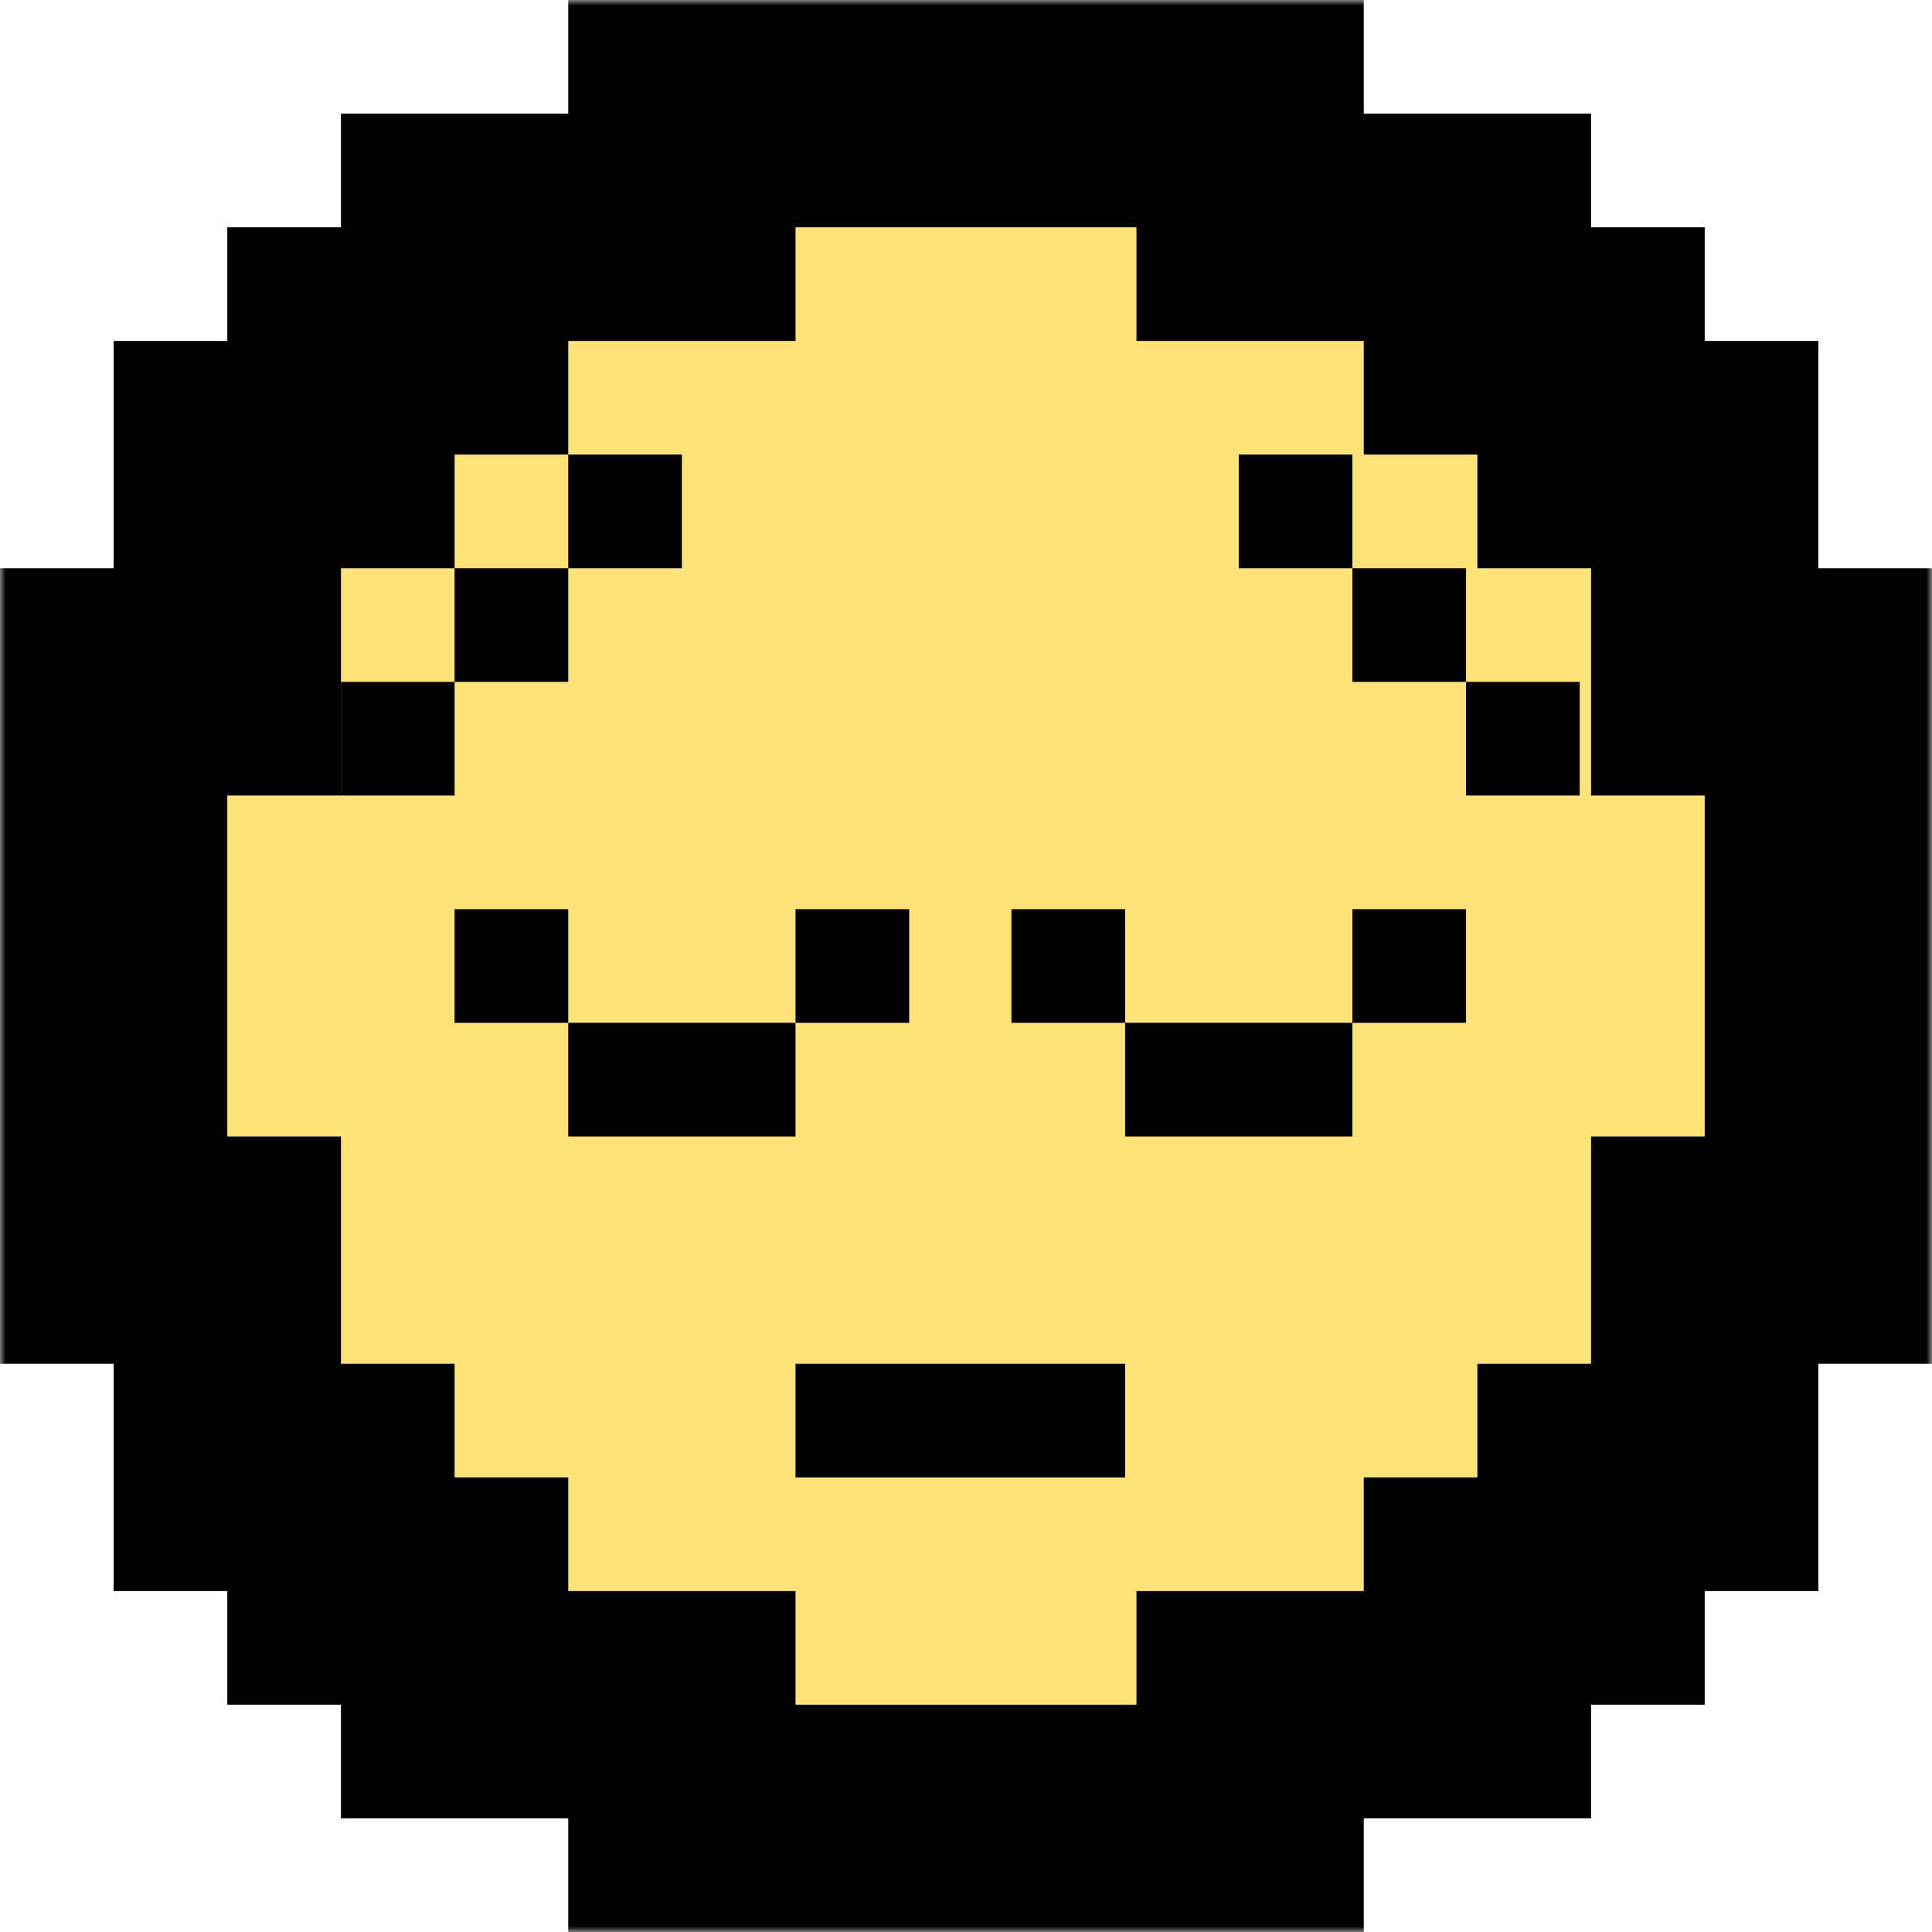 <svg width="170" height="170" viewBox="0 0 170 170" fill="none" xmlns="http://www.w3.org/2000/svg">
<mask id="path-1-outside-1" maskUnits="userSpaceOnUse" x="0" y="0" width="170" height="170" fill="black">
<rect fill="white" width="170" height="170"/>
<path fill-rule="evenodd" clip-rule="evenodd" d="M110 10H100H90H80H70H60V20H50H40V30H30V40H20V50V60H10V70V80V90V100V110H20V120V130H30L30 140H40L40 150L50 150H60V160H70H80H90H100H110V150H120H130V140H140V130H150V120V110H160V100V90V80V70V60H150V50V40H140V30L130 30L130 21L130 20H120L110 20V10Z"/>
</mask>
<path fill-rule="evenodd" clip-rule="evenodd" d="M110 10H100H90H80H70H60V20H50H40V30H30V40H20V50V60H10V70V80V90V100V110H20V120V130H30L30 140H40L40 150L50 150H60V160H70H80H90H100H110V150H120H130V140H140V130H150V120V110H160V100V90V80V70V60H150V50V40H140V30L130 30L130 21L130 20H120L110 20V10Z" fill="#FFE378"/>
<path d="M110 10H120V0H110V10ZM60 10V0H50V10H60ZM60 20V30H70V20H60ZM40 20V10H30V20H40ZM40 30V40H50V30H40ZM30 30V20H20V30H30ZM30 40V50H40V40H30ZM20 40V30H10V40H20ZM20 60V70H30V60H20ZM10 60V50H0V60H10ZM10 110H0V120H10V110ZM20 110H30V100H20V110ZM20 130H10V140H20V130ZM30 130H40L40 120H30V130ZM30 140H20L20 150H30V140ZM40 140L50 140L50 130H40V140ZM40 150L30 150L30 160L40 160L40 150ZM50 150L50 160H50V150ZM60 150H70V140H60V150ZM60 160H50V170H60V160ZM110 160V170H120V160H110ZM110 150V140H100V150H110ZM130 150V160H140V150H130ZM130 140V130H120V140H130ZM140 140V150H150V140H140ZM140 130V120H130V130H140ZM150 130V140H160V130H150ZM150 110V100H140V110H150ZM160 110V120H170V110H160ZM160 60H170V50H160V60ZM150 60H140V70H150V60ZM150 40H160V30H150V40ZM140 40H130V50H140V40ZM140 30H150V20L140 20V30ZM130 30L120 30L120 40L130 40V30ZM130 21L140 21L140 21L130 21ZM130 20L140 20L140 10H130V20ZM120 20V30V20ZM110 20H100V30L110 30V20ZM100 20H110V0H100V20ZM90 20H100V0H90V20ZM80 20H90V0H80V20ZM70 20H80V0H70V20ZM60 20H70V0H60V20ZM70 20V10H50V20H70ZM50 30H60V10H50V30ZM40 30H50V10H40V30ZM50 30V20H30V30H50ZM30 40H40V20H30V40ZM40 40V30H20V40H40ZM20 50H30V30H20V50ZM30 50V40H10V50H30ZM30 60V50H10V60H30ZM10 70H20V50H10V70ZM20 70V60H0V70H20ZM20 80V70H0V80H20ZM20 90V80H0V90H20ZM20 100V90H0V100H20ZM20 110V100H0V110H20ZM20 100H10V120H20V100ZM30 120V110H10V120H30ZM30 130V120H10V130H30ZM30 120H20V140H30V120ZM40 140L40 130H20L20 140H40ZM40 130H30V150H40V130ZM50 150L50 140L30 140L30 150L50 150ZM50 140L40 140L40 160L50 160L50 140ZM60 140H50V160H60V140ZM70 160V150H50V160H70ZM70 150H60V170H70V150ZM80 150H70V170H80V150ZM90 150H80V170H90V150ZM100 150H90V170H100V150ZM110 150H100V170H110V150ZM100 150V160H120V150H100ZM120 140H110V160H120V140ZM130 140H120V160H130V140ZM120 140V150H140V140H120ZM140 130H130V150H140V130ZM130 130V140H150V130H130ZM150 120H140V140H150V120ZM140 120V130H160V120H140ZM140 110V120H160V110H140ZM160 100H150V120H160V100ZM150 100V110H170V100H150ZM150 90V100H170V90H150ZM150 80V90H170V80H150ZM150 70V80H170V70H150ZM150 60V70H170V60H150ZM150 70H160V50H150V70ZM140 50V60H160V50H140ZM140 40V50H160V40H140ZM140 50H150V30H140V50ZM130 30V40H150V30H130ZM130 40L140 40V20L130 20V40ZM120 21L120 30L140 30V21L120 21ZM140 21V20L120 20L120 21L140 21ZM130 10H120V30H130V10ZM110 30L120 30V10L110 10V30ZM100 10V20H120V10H100Z" fill="black" mask="url(#path-1-outside-1)"/>
<path fill-rule="evenodd" clip-rule="evenodd" d="M60 40H50V50H40V60H30V70H40V60H50V50H60V40ZM50 80H40V90H50V100H60H70V90H80V80H70V90H60H50V80ZM119 90H109H99V80H89V90H99V100H109H119V90ZM119 90V80H129V90H119ZM119 40H109V50H119V60H129V70H139V60H129V50H119V40ZM99 120H90H89H80H70V130H80H89H90H99V120Z" fill="black"/>
</svg>
